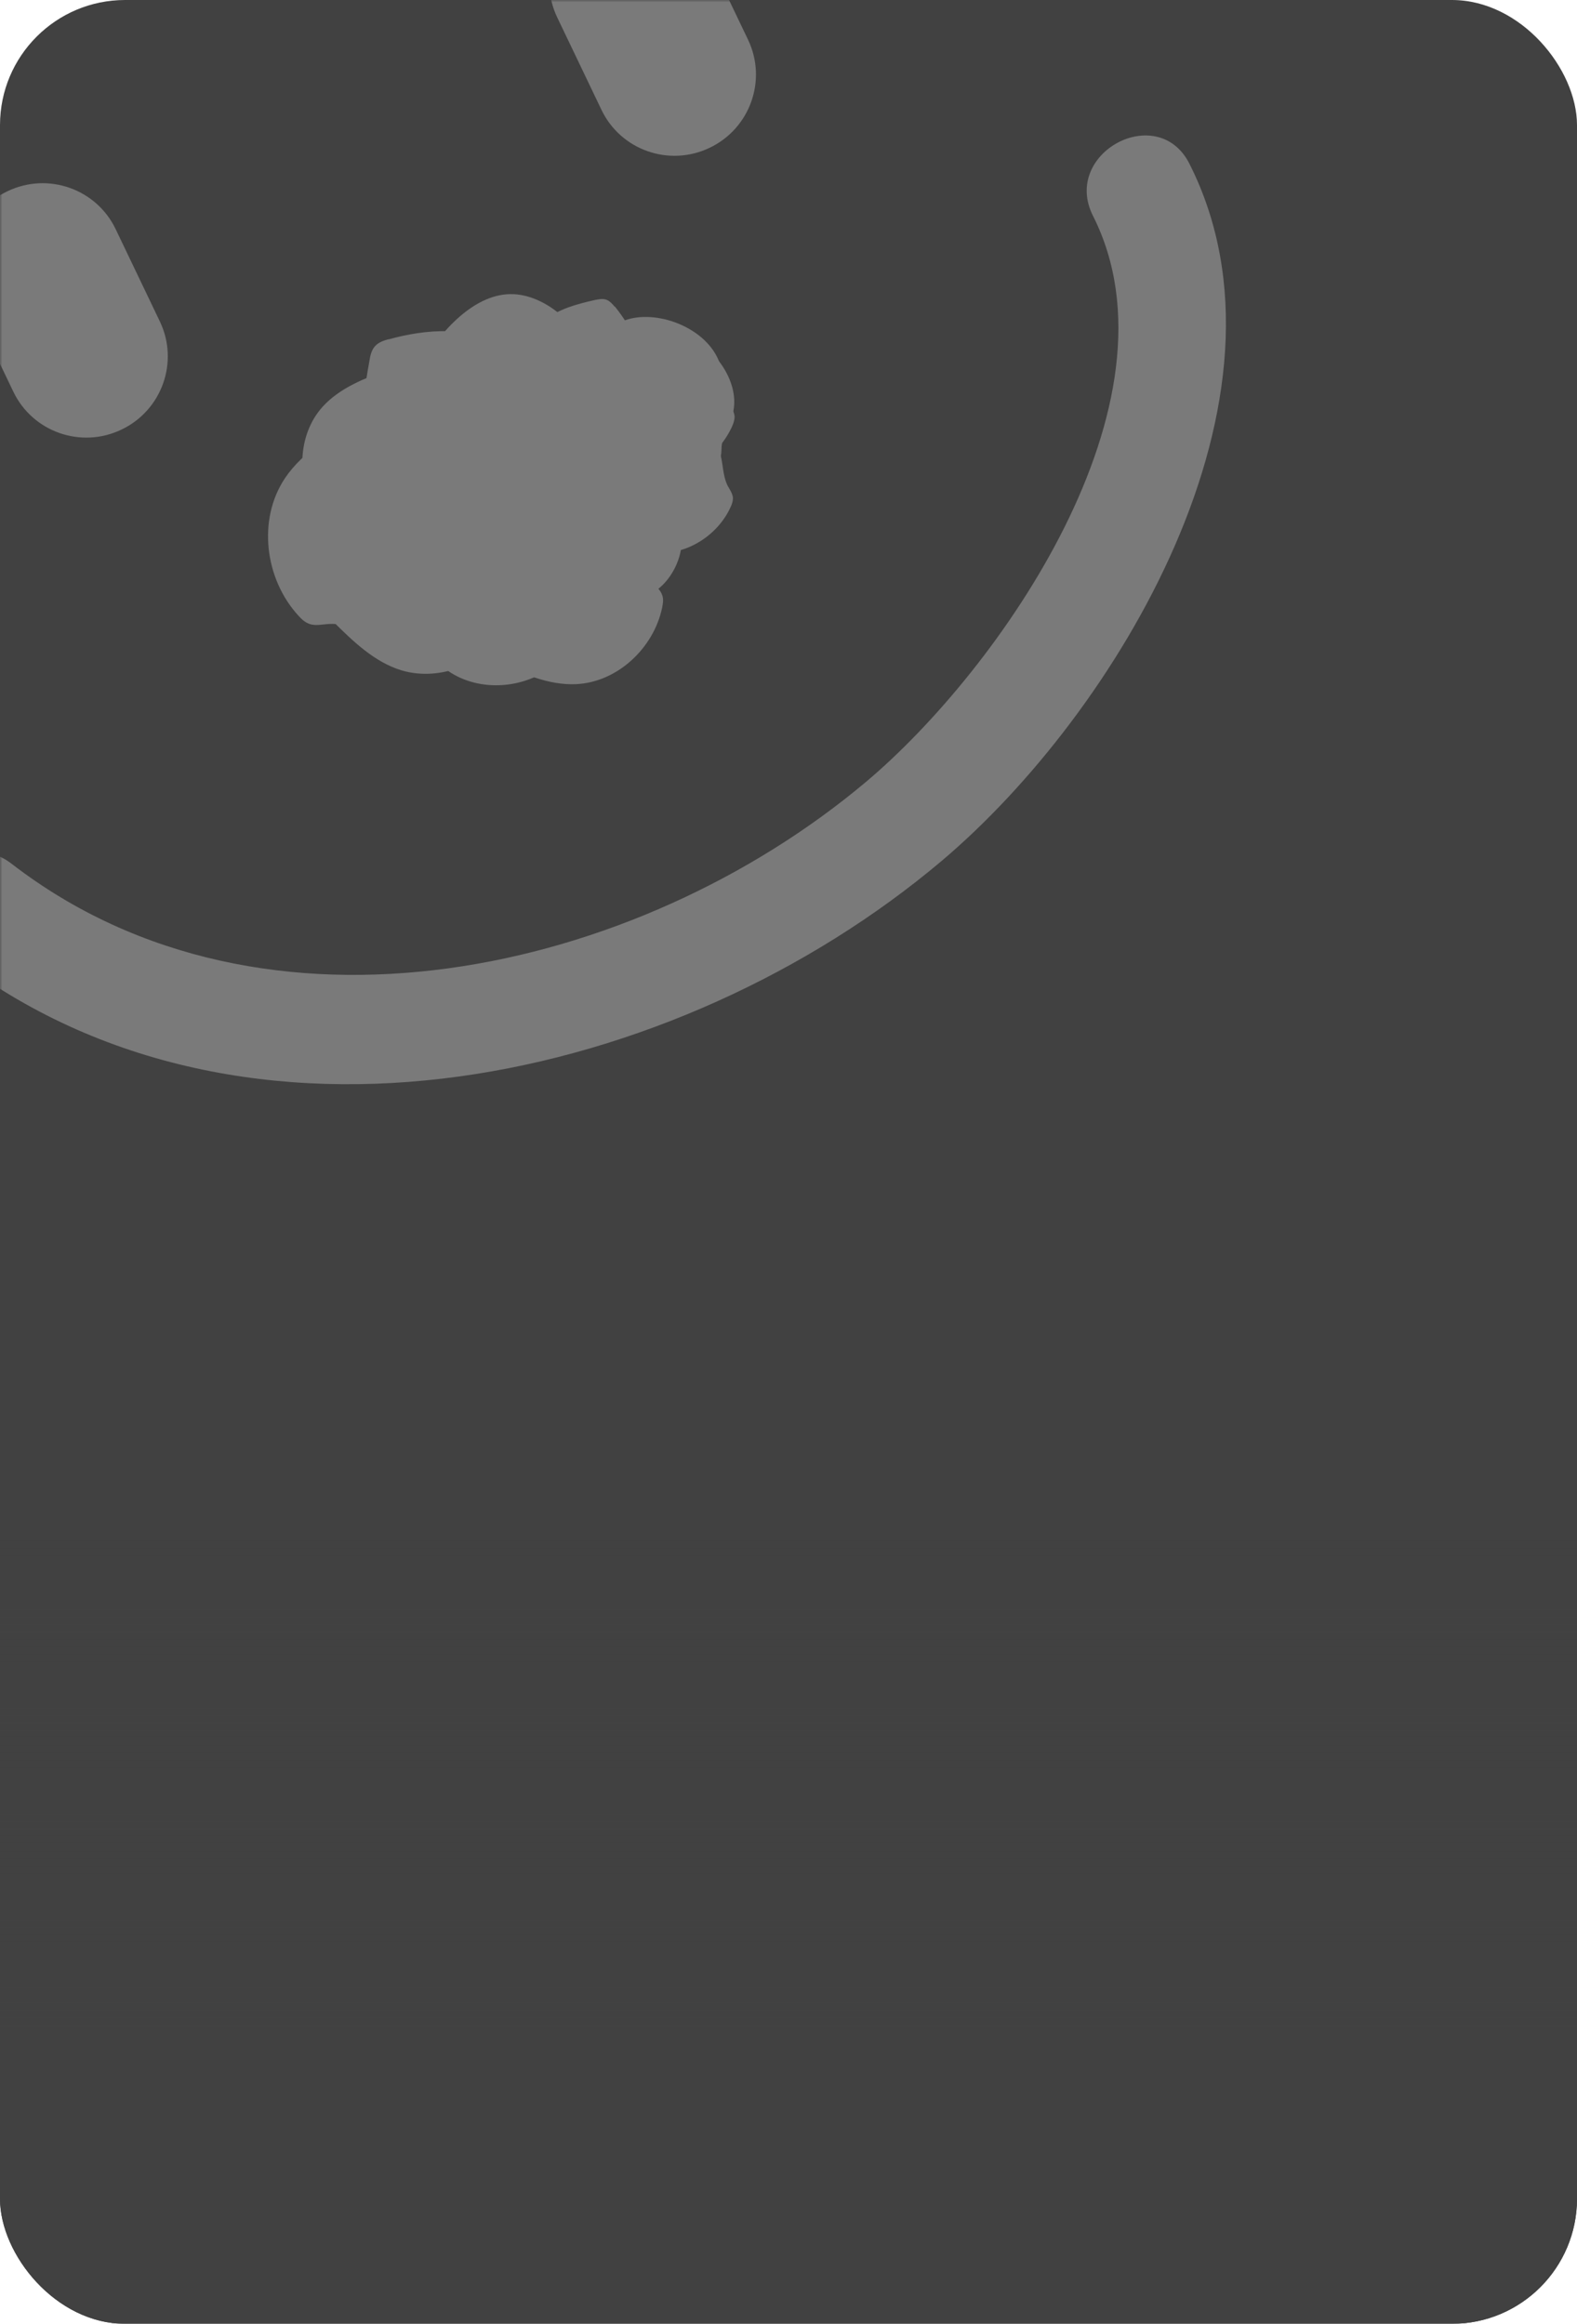 <svg width="353" height="520" viewBox="0 0 353 520" fill="none" xmlns="http://www.w3.org/2000/svg">
<g filter="url(#filter0_b_142_2231)">
<rect width="353" height="520" rx="28" fill="#414141"/>
<mask id="mask0_142_2231" style="mask-type:alpha" maskUnits="userSpaceOnUse" x="0" y="0" width="353" height="486">
<rect width="353" height="485.375" rx="28" fill="#4196FD"/>
<rect width="353" height="485.375" rx="28" fill="url(#paint0_linear_142_2231)" fill-opacity="0.3"/>
</mask>
<g mask="url(#mask0_142_2231)">
<g opacity="0.3">
<path d="M148.893 90.971C154.433 102.537 145.424 125.087 127.938 133.462C110.452 141.837 89.183 133.789 83.643 122.224C78.104 110.658 87.766 94.471 105.251 86.096C122.737 77.721 143.333 79.362 148.893 90.971Z" fill="white"/>
<path d="M126.137 92.533C125.898 93.624 125.701 94.804 126.033 95.839C126.45 97.05 127.531 97.944 128.525 98.77C132.961 102.235 137.635 105.858 143.168 106.843C151.457 108.355 160.261 103.215 163.822 95.54C164.165 94.778 164.443 93.994 164.435 93.184C164.346 92.087 163.617 91.134 163.131 90.118C161.733 87.314 162.079 83.947 161.013 81.038C158.273 73.613 147.752 69.373 140.583 71.449C132.202 73.835 127.948 84.611 126.137 92.533Z" fill="white"/>
<path d="M137.603 68.644C137.088 68.022 136.507 67.378 135.767 67.081C134.895 66.739 133.925 66.986 132.978 67.168C129.012 68.091 124.89 69.143 121.814 71.81C117.199 75.811 116.168 83.089 118.923 88.499C119.176 89.029 119.496 89.582 119.973 89.896C120.623 90.344 121.5 90.358 122.287 90.524C124.473 90.997 126.263 92.69 128.401 93.403C133.832 95.197 140.971 91.127 143.057 86.166C145.488 80.334 141.274 73.126 137.627 68.578L137.603 68.644Z" fill="white"/>
<path d="M94.327 81.34C93.761 82.317 93.172 83.359 93.152 84.454C93.128 85.767 93.874 86.984 94.601 88.047C97.696 92.805 100.963 97.808 105.938 100.581C113.388 104.773 123.497 102.699 129.357 96.527C129.938 95.923 130.499 95.275 130.711 94.468C130.994 93.355 130.62 92.232 130.464 91.112C130.06 87.996 131.499 84.864 131.402 81.709C131.262 73.689 122.555 66.192 115.036 65.832C106.223 65.385 98.624 74.289 94.306 81.296L94.327 81.34Z" fill="white"/>
<path d="M86.983 75.903C85.924 76.192 84.799 76.569 84.038 77.367C83.122 78.295 82.856 79.671 82.657 80.96C81.657 86.486 80.675 92.275 82.421 97.625C84.997 105.617 93.634 110.923 102.026 110.377C102.816 110.324 103.696 110.228 104.362 109.801C105.317 109.181 105.796 108.137 106.449 107.227C108.272 104.672 111.367 103.406 113.45 101.052C118.735 95.156 117.491 83.921 112.342 78.626C106.311 72.398 94.877 73.75 87.048 75.926L86.983 75.903Z" fill="white"/>
<path d="M93.708 83.916C92.889 83.114 91.981 82.355 90.867 82.075C89.578 81.769 88.275 82.231 87.016 82.671C81.649 84.644 76.081 86.769 72.23 91.001C66.499 97.328 66.268 107.641 71.011 114.704C71.459 115.412 71.996 116.077 72.735 116.483C73.756 117.025 74.943 116.891 76.082 116.996C79.215 117.287 81.942 119.345 85.069 119.964C92.961 121.557 102.191 114.694 104.231 107.476C106.644 98.993 99.616 89.66 93.708 83.916Z" fill="white"/>
<path d="M89.927 93.865C88.758 93.014 87.434 92.183 85.966 92.072C84.258 91.913 82.662 92.786 81.134 93.572C74.619 97.127 67.88 100.897 63.754 107.052C57.618 116.286 59.266 129.499 66.731 137.7C67.441 138.499 68.239 139.257 69.286 139.624C70.659 140.106 72.203 139.692 73.696 139.628C77.781 139.408 81.671 141.507 85.748 141.725C96.138 142.284 106.687 131.696 107.958 122.078C109.391 110.755 98.614 100.07 89.927 93.865Z" fill="white"/>
<path d="M72.696 131.864C72.28 133.04 71.906 134.304 72.169 135.535C72.472 136.964 73.549 138.076 74.584 139.1C79.045 143.53 83.811 148.139 89.812 149.987C98.846 152.714 109.286 148.149 114.193 140.1C114.689 139.319 115.1 138.472 115.16 137.574C115.205 136.305 114.545 135.155 114.105 134.009C112.914 130.727 113.749 127.016 112.933 123.608C110.873 114.989 99.704 108.942 91.474 110.279C81.835 111.857 75.704 123.259 72.696 131.864Z" fill="white"/>
<path d="M91.266 127.902C90.482 128.766 89.719 129.674 89.501 130.809C89.258 132.12 89.718 133.419 90.244 134.632C92.408 139.946 94.678 145.479 99.065 149.185C105.635 154.721 115.972 154.6 122.996 149.608C123.685 149.115 124.353 148.578 124.696 147.817C125.175 146.773 125.043 145.588 125.086 144.428C125.253 141.255 127.279 138.439 127.796 135.315C129.147 127.342 122.004 118.335 114.664 116.532C106.035 114.424 96.883 121.792 91.266 127.902Z" fill="white"/>
<path d="M107.117 141.911C107.116 143.16 107.181 144.431 107.798 145.492C108.544 146.709 109.913 147.41 111.175 147.999C116.745 150.65 122.664 153.351 128.856 153.098C138.144 152.72 146.291 145.073 148.211 136.013C148.381 135.118 148.55 134.222 148.281 133.32C147.93 132.132 146.936 131.306 146.141 130.329C143.951 127.688 143.535 123.98 141.678 121.124C136.962 113.778 124.621 111.873 117.463 115.79C109.064 120.41 107.125 132.953 107.095 141.867L107.117 141.911Z" fill="white"/>
<path d="M138.223 107.098C137.439 106.823 136.609 106.569 135.772 106.753C134.825 106.935 134.088 107.668 133.395 108.38C130.467 111.356 127.404 114.506 126.191 118.451C124.372 124.424 127.407 131.328 132.746 134.523C133.268 134.816 133.854 135.132 134.403 135.141C135.236 135.176 135.99 134.706 136.785 134.434C138.972 133.658 141.398 134.178 143.645 133.644C149.353 132.267 153.371 124.861 152.46 119.437C151.434 113.09 143.849 109.071 138.179 107.119L138.223 107.098Z" fill="white"/>
<path d="M130.428 111.044C130.235 112.004 130.063 113.009 130.353 113.956C130.707 115.035 131.68 115.817 132.567 116.532C136.462 119.551 140.618 122.661 145.496 123.527C152.801 124.804 160.498 120.194 163.538 113.474C163.835 112.844 164.089 112.125 164.059 111.38C163.967 110.392 163.346 109.55 162.879 108.689C161.65 106.238 161.923 103.285 160.961 100.707C158.49 94.184 149.23 90.533 142.943 92.405C135.597 94.566 131.915 104.036 130.428 111.044Z" fill="white"/>
<path d="M132.713 84.555C132.02 85.267 131.348 86.023 131.111 87.005C130.828 88.118 131.223 89.285 131.621 90.343C133.314 95.013 135.157 99.883 138.871 103.206C144.398 108.156 153.369 108.364 159.565 104.256C160.186 103.85 160.787 103.4 161.084 102.769C161.538 101.9 161.469 100.848 161.532 99.841C161.8 97.107 163.599 94.726 164.153 92.019C165.549 85.163 159.617 77.096 153.286 75.353C145.863 73.264 137.7 79.399 132.692 84.511L132.713 84.555Z" fill="white"/>
<path d="M-10.389 214.021C55.09 264.474 151.843 242.368 210.753 192.671C249.797 159.71 292.679 88.996 266.259 36.67C259.194 22.628 237.544 34.249 244.669 48.328C265.73 90.086 223.567 149.935 193.913 174.905C142.615 218.075 59.291 237.035 2.613 193.293C-9.882 183.666 -22.814 204.479 -10.425 214.08L-10.389 214.021Z" fill="white"/>
<path d="M1.688 42.787L1.643 42.808C-7.402 47.141 -11.233 57.965 -6.913 66.986L2.982 87.645C7.303 96.665 18.138 100.466 27.184 96.133L27.228 96.112C36.274 91.779 40.105 80.954 35.784 71.934L25.89 51.275C21.569 42.254 10.733 38.454 1.688 42.787Z" fill="white"/>
<path d="M133.343 -20.272L133.299 -20.251C124.253 -15.918 120.422 -5.093 124.743 3.927L134.638 24.586C138.958 33.607 149.794 37.407 158.84 33.074L158.884 33.053C167.93 28.72 171.761 17.896 167.44 8.875L157.545 -11.784C153.225 -20.804 142.389 -24.605 133.343 -20.272Z" fill="white"/>
</g>
</g>
<rect y="80" width="353" height="440" rx="28" fill="url(#paint1_linear_142_2231)"/>
</g>
<defs>
<filter id="filter0_b_142_2231" x="-42.922" y="-42.922" width="438.845" height="605.845" filterUnits="userSpaceOnUse" color-interpolation-filters="sRGB">
<feFlood flood-opacity="0" result="BackgroundImageFix"/>
<feGaussianBlur in="BackgroundImageFix" stdDeviation="21.461"/>
<feComposite in2="SourceAlpha" operator="in" result="effect1_backgroundBlur_142_2231"/>
<feBlend mode="normal" in="SourceGraphic" in2="effect1_backgroundBlur_142_2231" result="shape"/>
</filter>
<linearGradient id="paint0_linear_142_2231" x1="331.031" y1="441.96" x2="-10.115" y2="84.088" gradientUnits="userSpaceOnUse">
<stop stop-color="#6DB2F8"/>
<stop offset="1" stop-color="white"/>
</linearGradient>
<linearGradient id="paint1_linear_142_2231" x1="176.5" y1="80" x2="176.5" y2="520" gradientUnits="userSpaceOnUse">
<stop offset="0.6" stop-color="#414141" stop-opacity="0"/>
<stop offset="0.85" stop-color="#414141"/>
</linearGradient>
</defs>
</svg>
